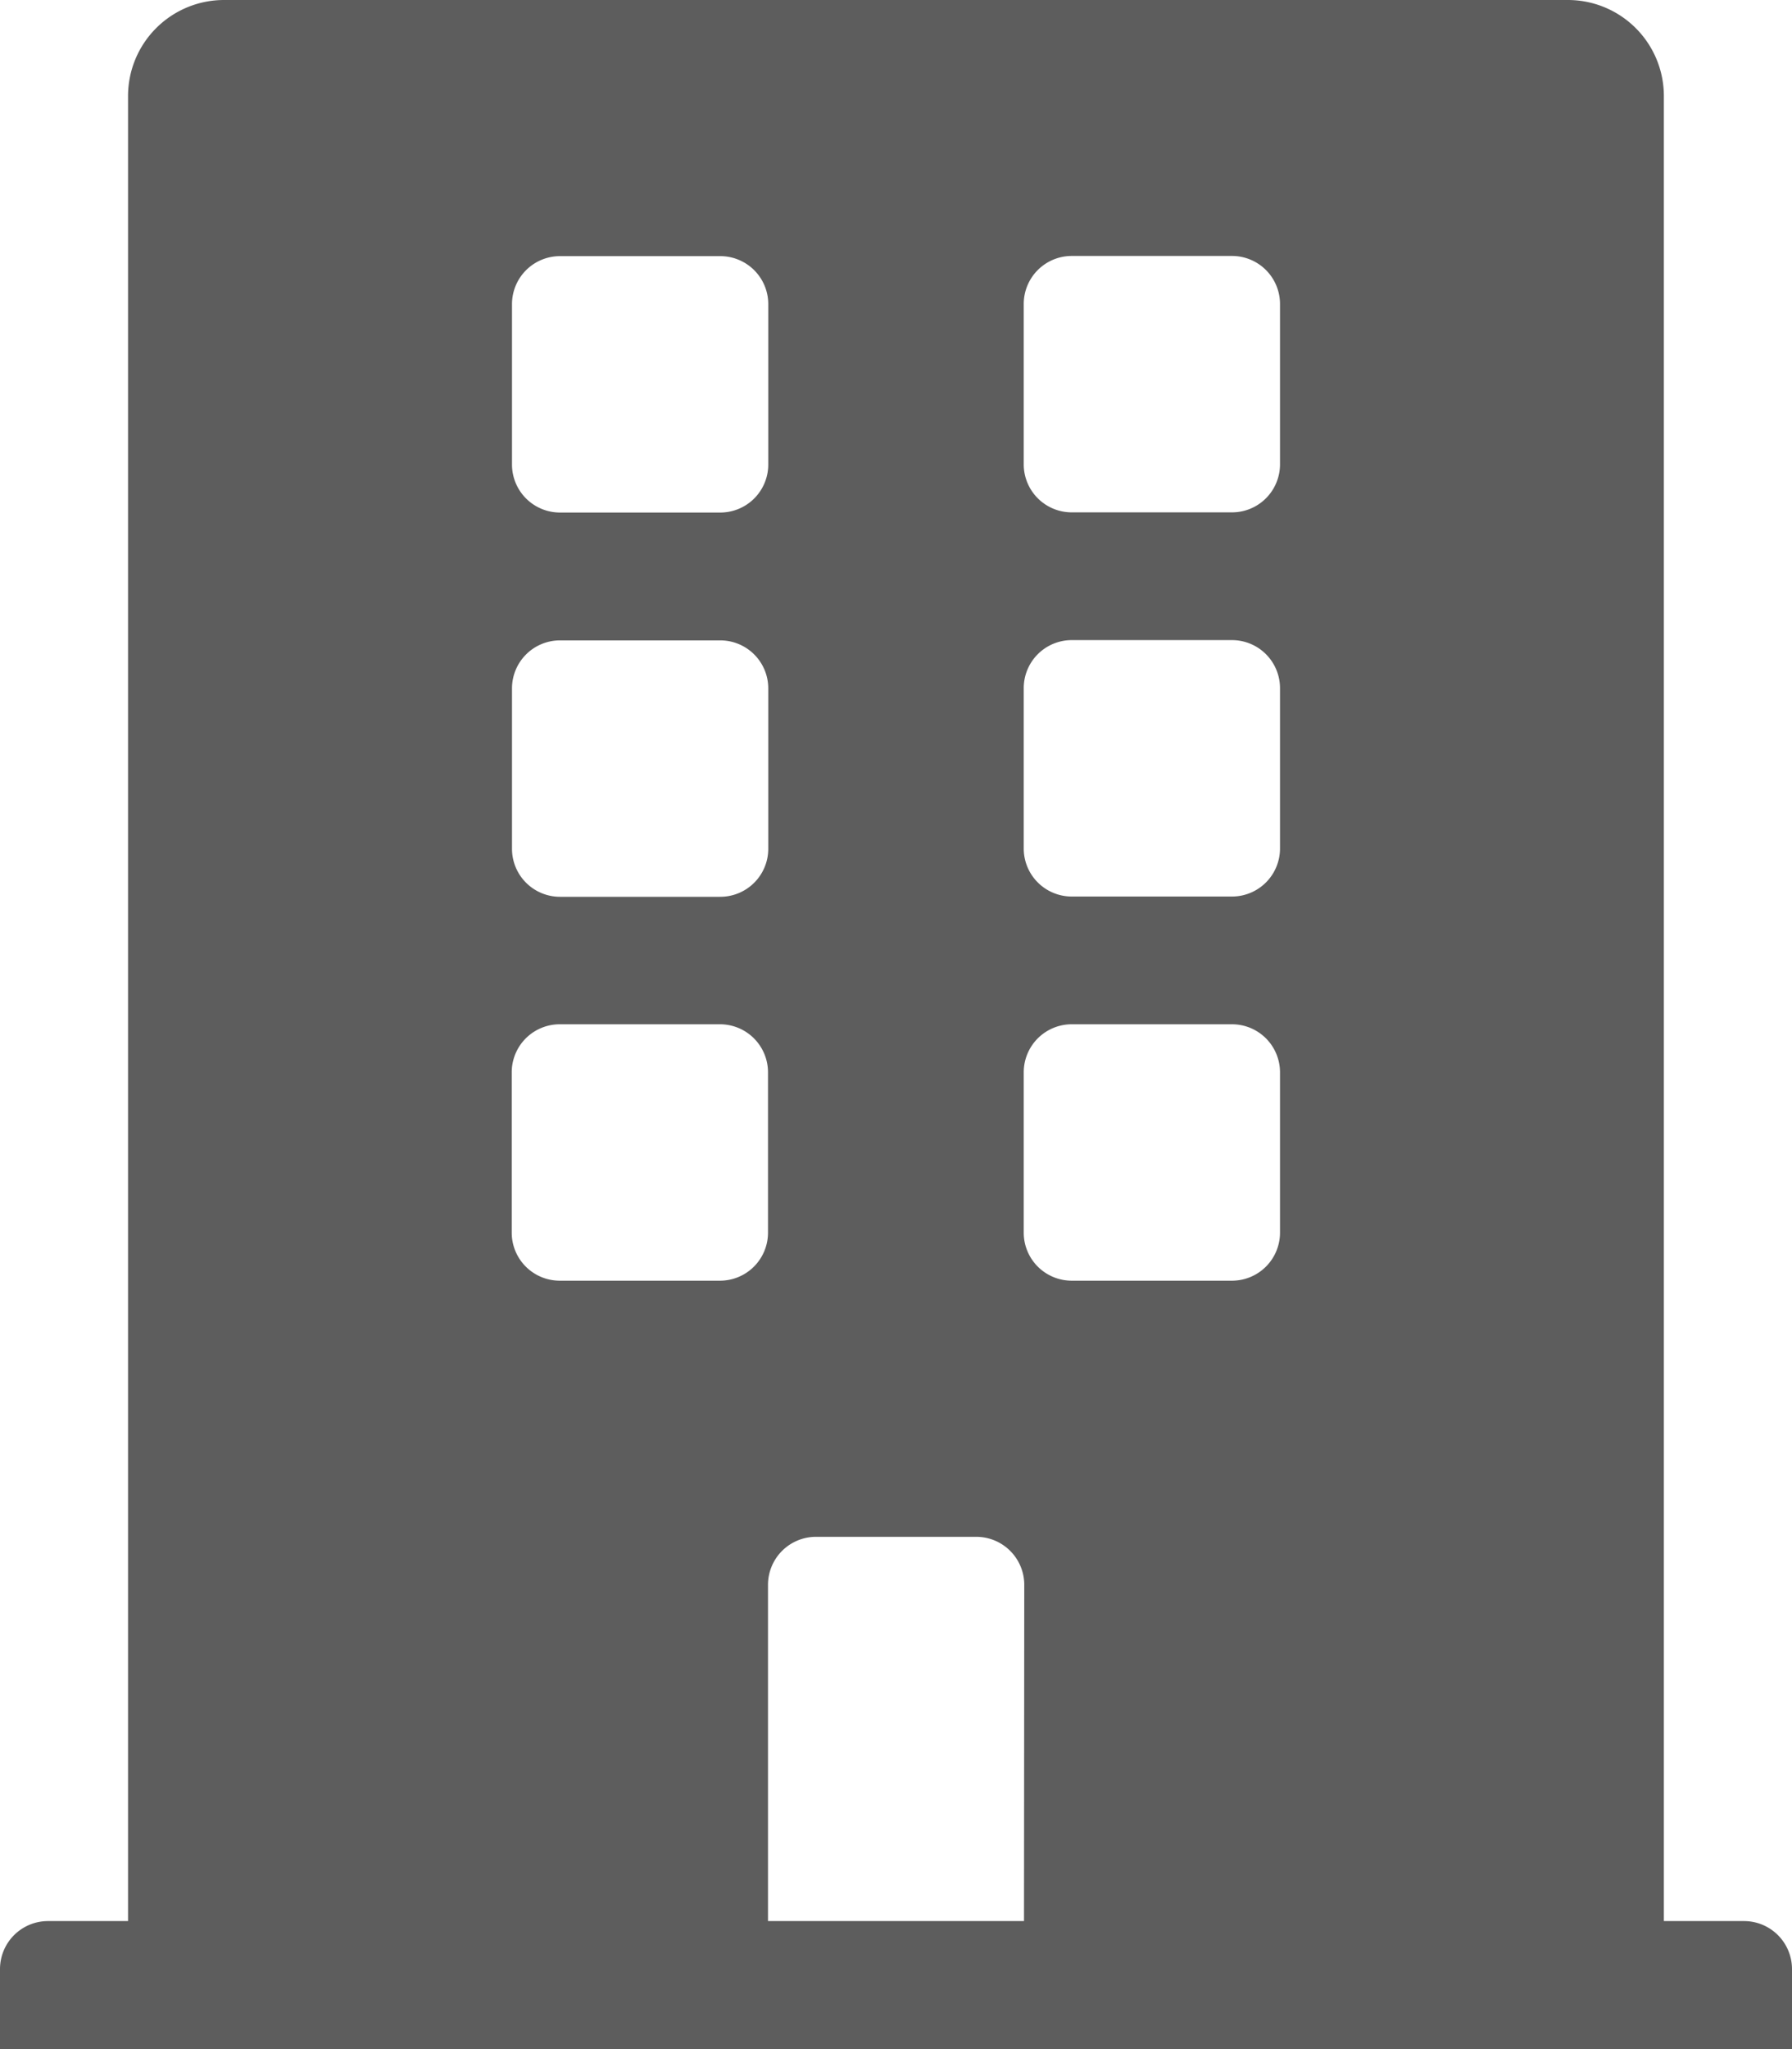 <svg xmlns="http://www.w3.org/2000/svg" width="20.125" height="23" viewBox="0 0 20.125 23"><path d="M19.586,21.563h-.9V1.078A1.078,1.078,0,0,0,17.609,0H2.516A1.078,1.078,0,0,0,1.438,1.078V21.563h-.9A.539.539,0,0,0,0,22.1V23H20.125v-.9A.539.539,0,0,0,19.586,21.563ZM5.75,3.414a.539.539,0,0,1,.539-.539h1.8a.539.539,0,0,1,.539.539v1.8a.539.539,0,0,1-.539.539h-1.8a.539.539,0,0,1-.539-.539Zm0,4.313a.539.539,0,0,1,.539-.539h1.8a.539.539,0,0,1,.539.539v1.8a.539.539,0,0,1-.539.539h-1.8a.539.539,0,0,1-.539-.539Zm2.336,6.648h-1.8a.539.539,0,0,1-.539-.539v-1.8a.539.539,0,0,1,.539-.539h1.8a.539.539,0,0,1,.539.539v1.8A.539.539,0,0,1,8.086,14.375ZM11.5,21.563H8.625V17.789a.539.539,0,0,1,.539-.539h1.8a.539.539,0,0,1,.539.539Zm2.875-7.727a.539.539,0,0,1-.539.539h-1.8a.539.539,0,0,1-.539-.539v-1.8a.539.539,0,0,1,.539-.539h1.8a.539.539,0,0,1,.539.539Zm0-4.312a.539.539,0,0,1-.539.539h-1.8a.539.539,0,0,1-.539-.539v-1.8a.539.539,0,0,1,.539-.539h1.8a.539.539,0,0,1,.539.539Zm0-4.312a.539.539,0,0,1-.539.539h-1.8a.539.539,0,0,1-.539-.539v-1.8a.539.539,0,0,1,.539-.539h1.8a.539.539,0,0,1,.539.539Z" fill="#5d5d5d"/></svg>